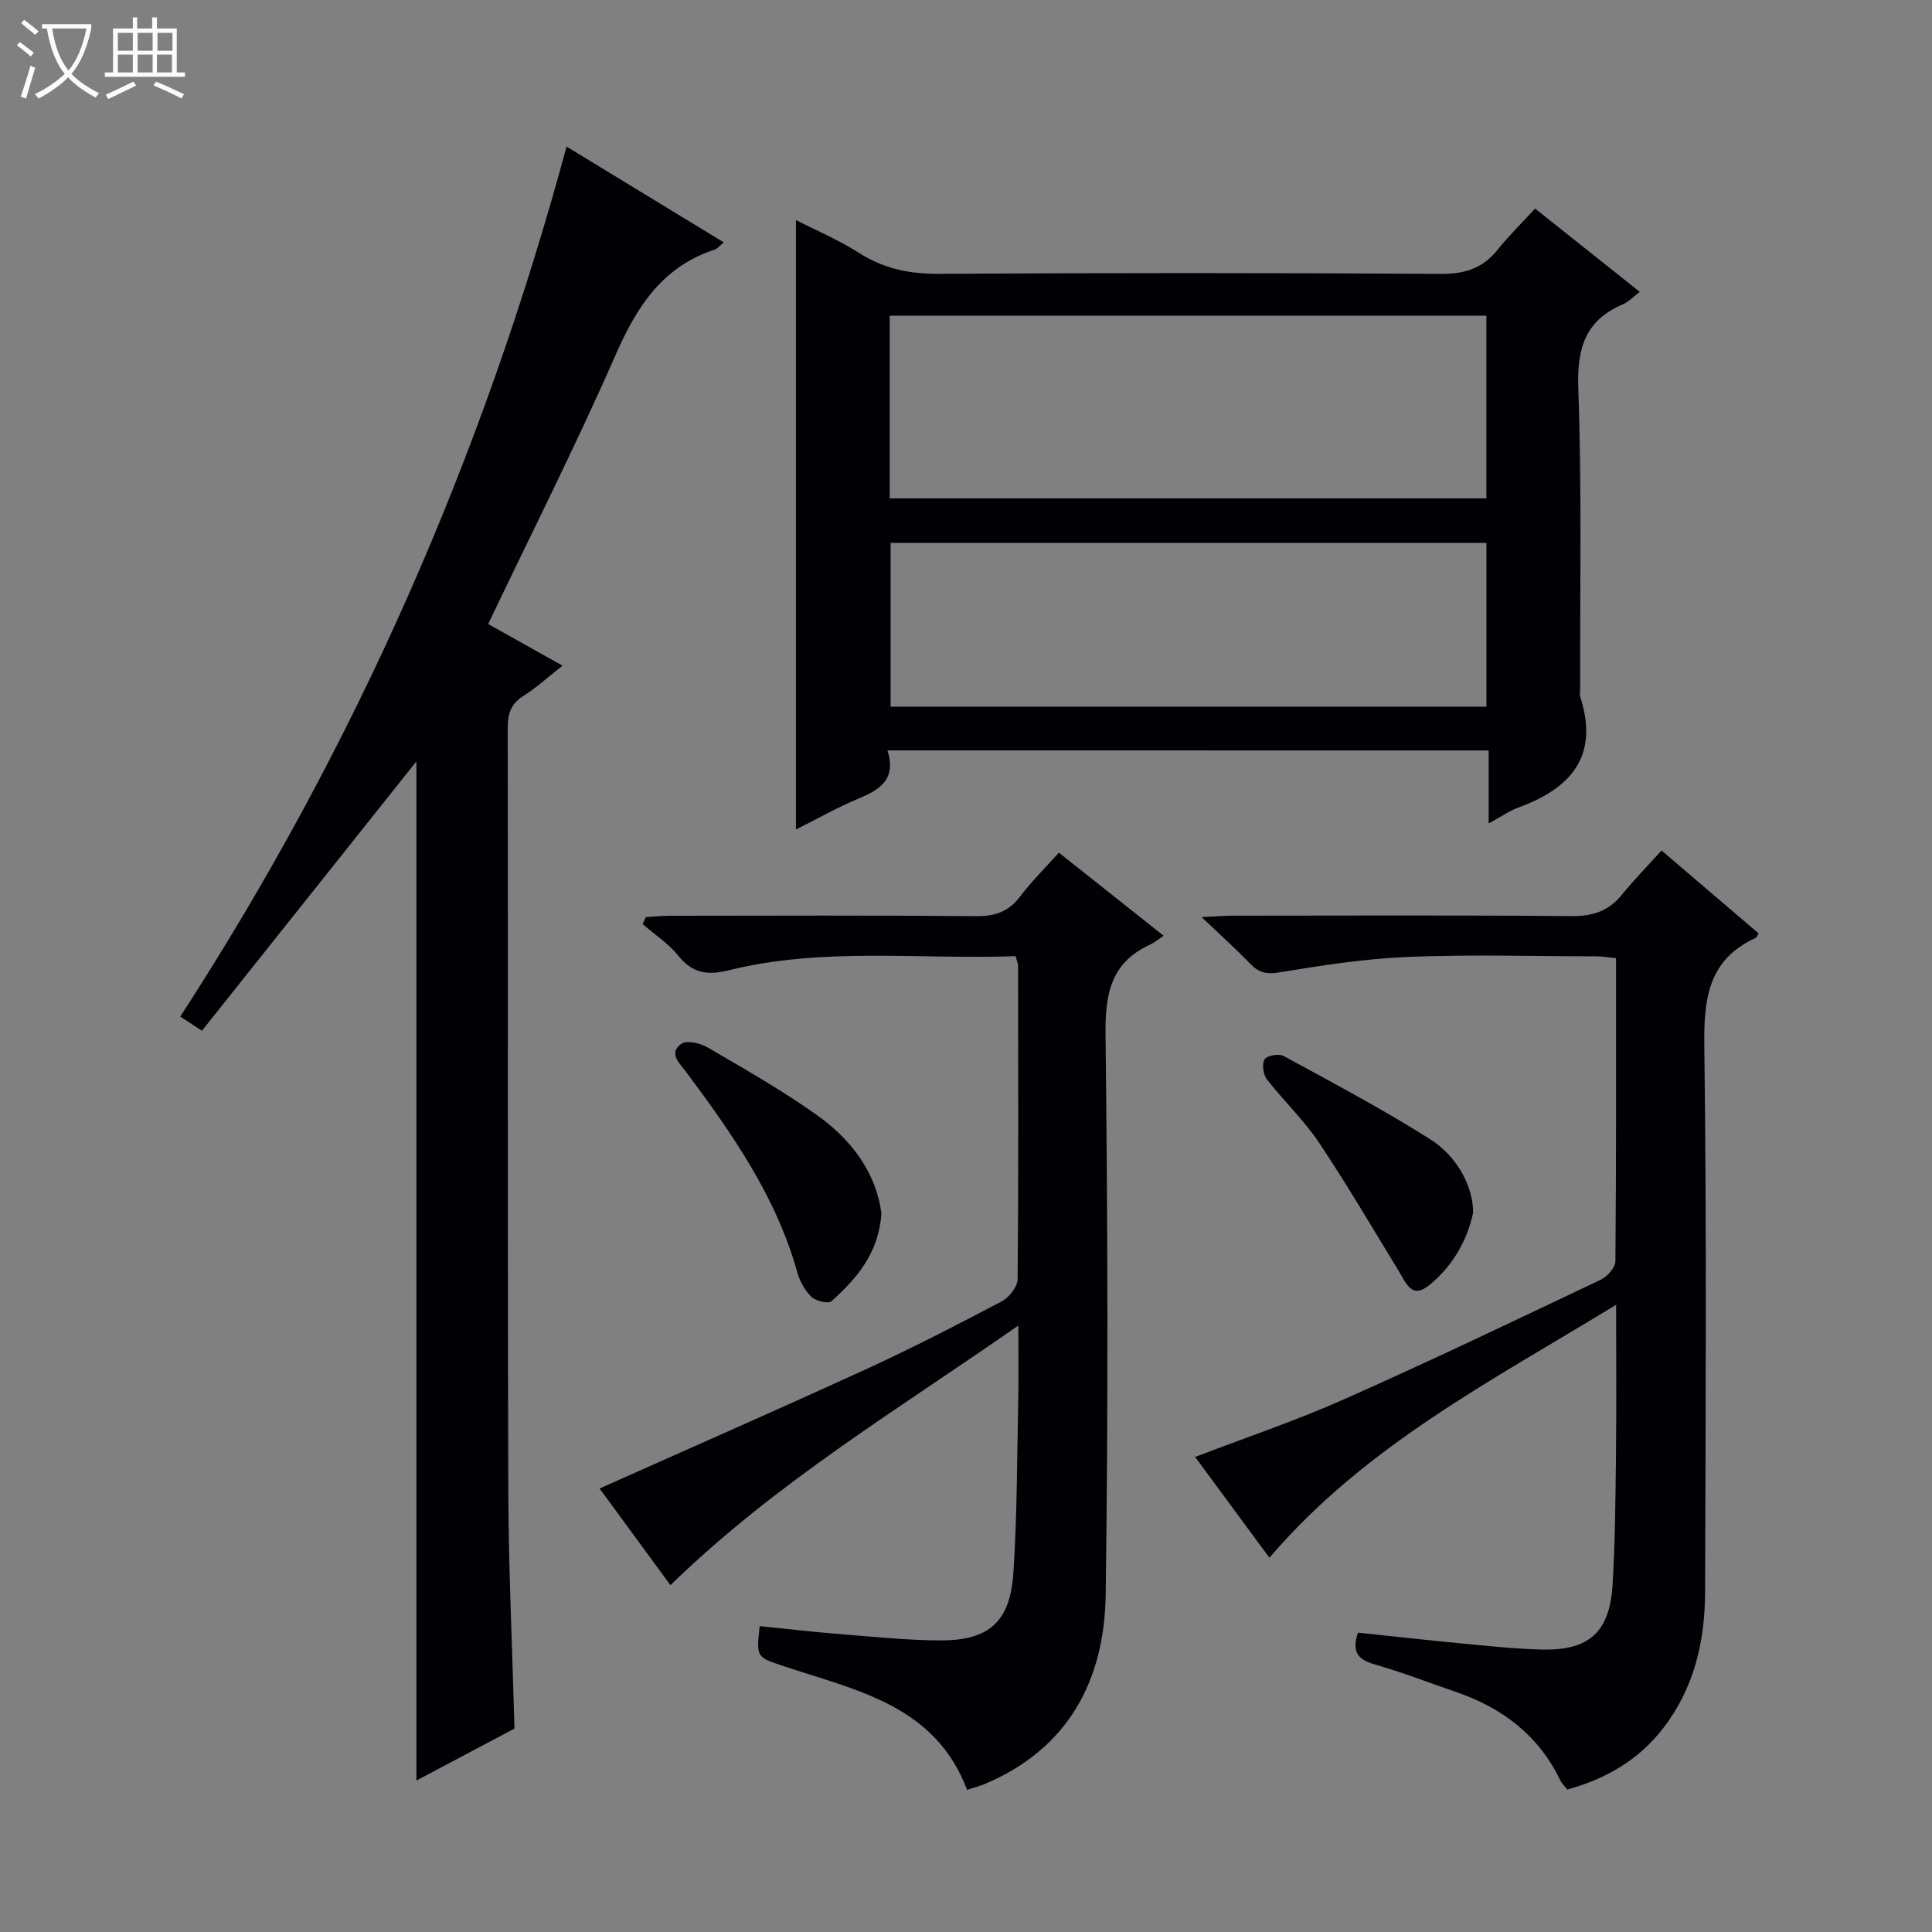 <svg enable-background="new 0 0 400 400" viewBox="0 0 400 400" xmlns="http://www.w3.org/2000/svg"><rect x="0" y="0" width="400" height="400" fill="#808080" stroke="none"/><path d="m6.4 11.7c-1-.8-1.9-1.6-2.9-2.3l.6-.7c.9.7 1.9 1.4 2.9 2.2zm-2.1 8.3c.7-2.1 1.4-4.2 2-6.4.2.1.6.3 1 .4-.7 2.3-1.3 4.4-1.9 6.4zm3-12.8c-1.1-.9-2.1-1.7-2.9-2.4l.6-.7c1 .8 2 1.5 3 2.4zm1.4-1.3v-.9h10.2v.9c-.9 4.2-2.3 7.3-4.1 9.4 1.3 1.4 3.2 2.7 5.7 4-.2.2-.4.5-.7.9-2.5-1.4-4.4-2.7-5.7-4.2-1.4 1.5-3.5 3-6.1 4.4 0 0 0 0-.1-.1-.3-.4-.5-.7-.7-.8 2.7-1.3 4.7-2.8 6.2-4.2-1.8-2.2-3-5.3-3.7-9.4zm9.2 0h-7.1c.6 3.8 1.7 6.7 3.4 8.7 1.7-2.1 2.9-4.8 3.7-8.7z" fill="#fcfbfa"/><path d="m31.6 3.6h.9v2.3h4.1v9.1h1.7v.9h-16.6v-.9h1.7v-9.1h4.1v-2.3h.9v2.3h3.1v-2.3zm-4 13.3.6.8c-1.9.9-3.8 1.9-5.8 2.8-.2-.3-.3-.6-.5-.9 2-.9 3.9-1.8 5.7-2.7zm-3.2-10.1v3.7h3.1v-3.7zm0 4.5v3.7h3.1v-3.7zm4.1-4.5v3.7h3.1v-3.7zm0 4.5v3.7h3.1v-3.7zm9.1 9.1c-2.1-1.1-4.1-2-5.8-2.7l.5-.8c2.2.9 4.1 1.8 5.8 2.6zm-1.9-13.6h-3.1v3.7h3.1zm-3.2 4.5v3.7h3.1v-3.7z" fill="#fcfbfa"/><g fill="#010105"><path d="m183.74 155.36c1.86 5.9-1.44 8.07-5.84 9.91-4.55 1.9-8.88 4.36-13.11 6.47 0-42.03 0-83.84 0-126.18 4.2 2.15 8.87 4.12 13.08 6.81 5.13 3.28 10.46 4.36 16.51 4.32 34.66-.2 69.33-.2 103.99.01 4.92.03 8.62-1.15 11.68-4.98 2.28-2.85 4.91-5.42 7.77-8.54 7.48 5.95 14.44 11.48 21.68 17.25-1.38 1.03-2.31 2.06-3.46 2.55-7.84 3.33-9.57 9.13-9.27 17.41.73 20.64.34 41.32.39 61.98 0 .67-.15 1.39.04 1.99 3.9 12.19-1.94 18.84-12.78 22.81-1.96.72-3.73 1.97-6.21 3.32 0-5.32 0-10.05 0-15.12-41.5-.01-82.55-.01-124.47-.01zm.47-52.18h123.53c0-12.85 0-25.29 0-37.81-41.3 0-82.34 0-123.53 0zm123.54 9.23c-41.39 0-82.43 0-123.36 0v33.9h123.36c0-11.37 0-22.48 0-33.9z"/><path d="m86.21 157.64c-14.87 18.67-29.55 37.11-44.4 55.76-1.67-1.09-2.86-1.87-4.49-2.93 36.2-55.79 62.58-115.71 79.98-180.12 11.1 6.77 21.7 13.22 32.55 19.83-.88.72-1.3 1.3-1.85 1.48-10.85 3.55-16.17 11.82-20.56 21.85-8.19 18.68-17.41 36.91-26.37 55.69 4.95 2.77 9.83 5.5 15.4 8.62-2.97 2.32-5.38 4.54-8.1 6.26-2.61 1.64-3.25 3.7-3.25 6.63.08 52.64-.05 105.28.12 157.93.05 16.28.83 32.56 1.28 49.24-6.39 3.39-13.08 6.93-20.31 10.76 0-70.63 0-140.57 0-211z"/><path d="m138.81 328.19c-5.21-7.11-10.11-13.79-14.67-20.01 18.53-8.28 36.9-16.33 55.12-24.68 9.51-4.36 18.82-9.16 28.08-14.03 1.54-.81 3.32-3.02 3.34-4.59.21-21.65.13-43.31.1-64.96 0-.46-.24-.92-.52-1.96-19.81.74-39.8-1.94-59.44 2.94-4.29 1.07-7.45.63-10.36-3-2.04-2.54-4.91-4.41-7.41-6.58.22-.48.44-.97.66-1.45 1.69-.09 3.39-.27 5.08-.27 21.16-.02 42.31-.11 63.47.08 3.87.03 6.6-.99 8.94-4.07 2.39-3.14 5.22-5.95 8.03-9.08 7.21 5.72 14.1 11.18 21.69 17.21-1.16.77-1.92 1.42-2.8 1.83-8.17 3.73-9.33 10.25-9.23 18.66.45 38.64.57 77.29.03 115.93-.25 17.66-7.67 31.85-24.97 39.17-1.04.44-2.16.72-3.73 1.24-6.63-17.62-23.06-20.61-38.11-25.66-5.49-1.85-5.53-1.74-4.83-8.24 5.52.56 11.05 1.21 16.6 1.65 6.95.55 13.91 1.29 20.87 1.31 10.01.02 14.39-3.86 15.06-13.97.79-11.94.75-23.93 1.01-35.91.1-4.64.02-9.29.02-15.31-24.99 17.42-50.32 32.59-72.03 53.75z"/><path d="m364.1 193.25c-.38.64-.43.85-.56.91-9.92 4.51-10.81 12.67-10.68 22.49.5 37.66.27 75.32.16 112.98-.03 10.16-2.25 19.83-8.63 28.11-5.06 6.58-11.8 10.55-19.91 12.76-.54-.71-1.15-1.29-1.49-2.01-4.49-9.25-11.99-14.91-21.52-18.18-5.65-1.94-11.23-4.11-16.97-5.75-3.52-1.01-4.64-2.74-3.34-6.54 6.97.73 14 1.53 21.05 2.2 5.62.53 11.26 1.15 16.89 1.3 9.85.26 14.15-3.54 14.76-13.34.55-8.96.6-17.96.71-26.94.11-9.94.03-19.88.03-31.1-25.87 15.81-51.96 29.19-71.78 52.37-5.21-7.06-10.18-13.8-15.38-20.86 10.45-4.01 20.77-7.48 30.67-11.87 17.91-7.95 35.59-16.41 53.29-24.82 1.36-.64 3.03-2.5 3.05-3.81.19-20.81.13-41.61.13-62.78-1.59-.15-2.85-.37-4.1-.37-13-.02-26.01-.41-38.99.12-8.92.36-17.83 1.75-26.66 3.21-2.71.45-4.25.01-6.01-1.82-2.86-2.97-5.94-5.73-10.05-9.64 3.21-.14 4.92-.28 6.63-.29 23.33-.01 46.66-.12 69.99.09 4.38.04 7.66-1.04 10.41-4.43 2.51-3.1 5.31-5.95 8.21-9.16 7.1 6.09 13.53 11.57 20.09 17.17z"/><path d="m182.49 251.18c-.54 8.25-5.09 13.5-10.33 18.21-.66.59-3.24-.01-4.14-.88-1.37-1.31-2.43-3.24-2.95-5.09-4.37-15.7-13.5-28.72-23.05-41.53-1.35-1.81-3.71-3.86-.92-5.8 1.13-.78 3.91-.11 5.43.78 7.72 4.52 15.55 8.95 22.82 14.15 7.02 5.04 12.03 11.82 13.14 20.16z"/><path d="m304.99 251.09c-1.15 5.48-4.12 11.02-9.21 15.09-3.56 2.84-4.74-.68-6.21-3.07-5.45-8.9-10.71-17.92-16.51-26.58-3.13-4.67-7.32-8.62-10.78-13.09-.76-.99-1.05-3.18-.45-4.13.5-.79 2.96-1.21 3.95-.67 10.18 5.55 20.45 10.99 30.24 17.17 5.82 3.67 9 10 8.97 15.28z"/></g></svg>